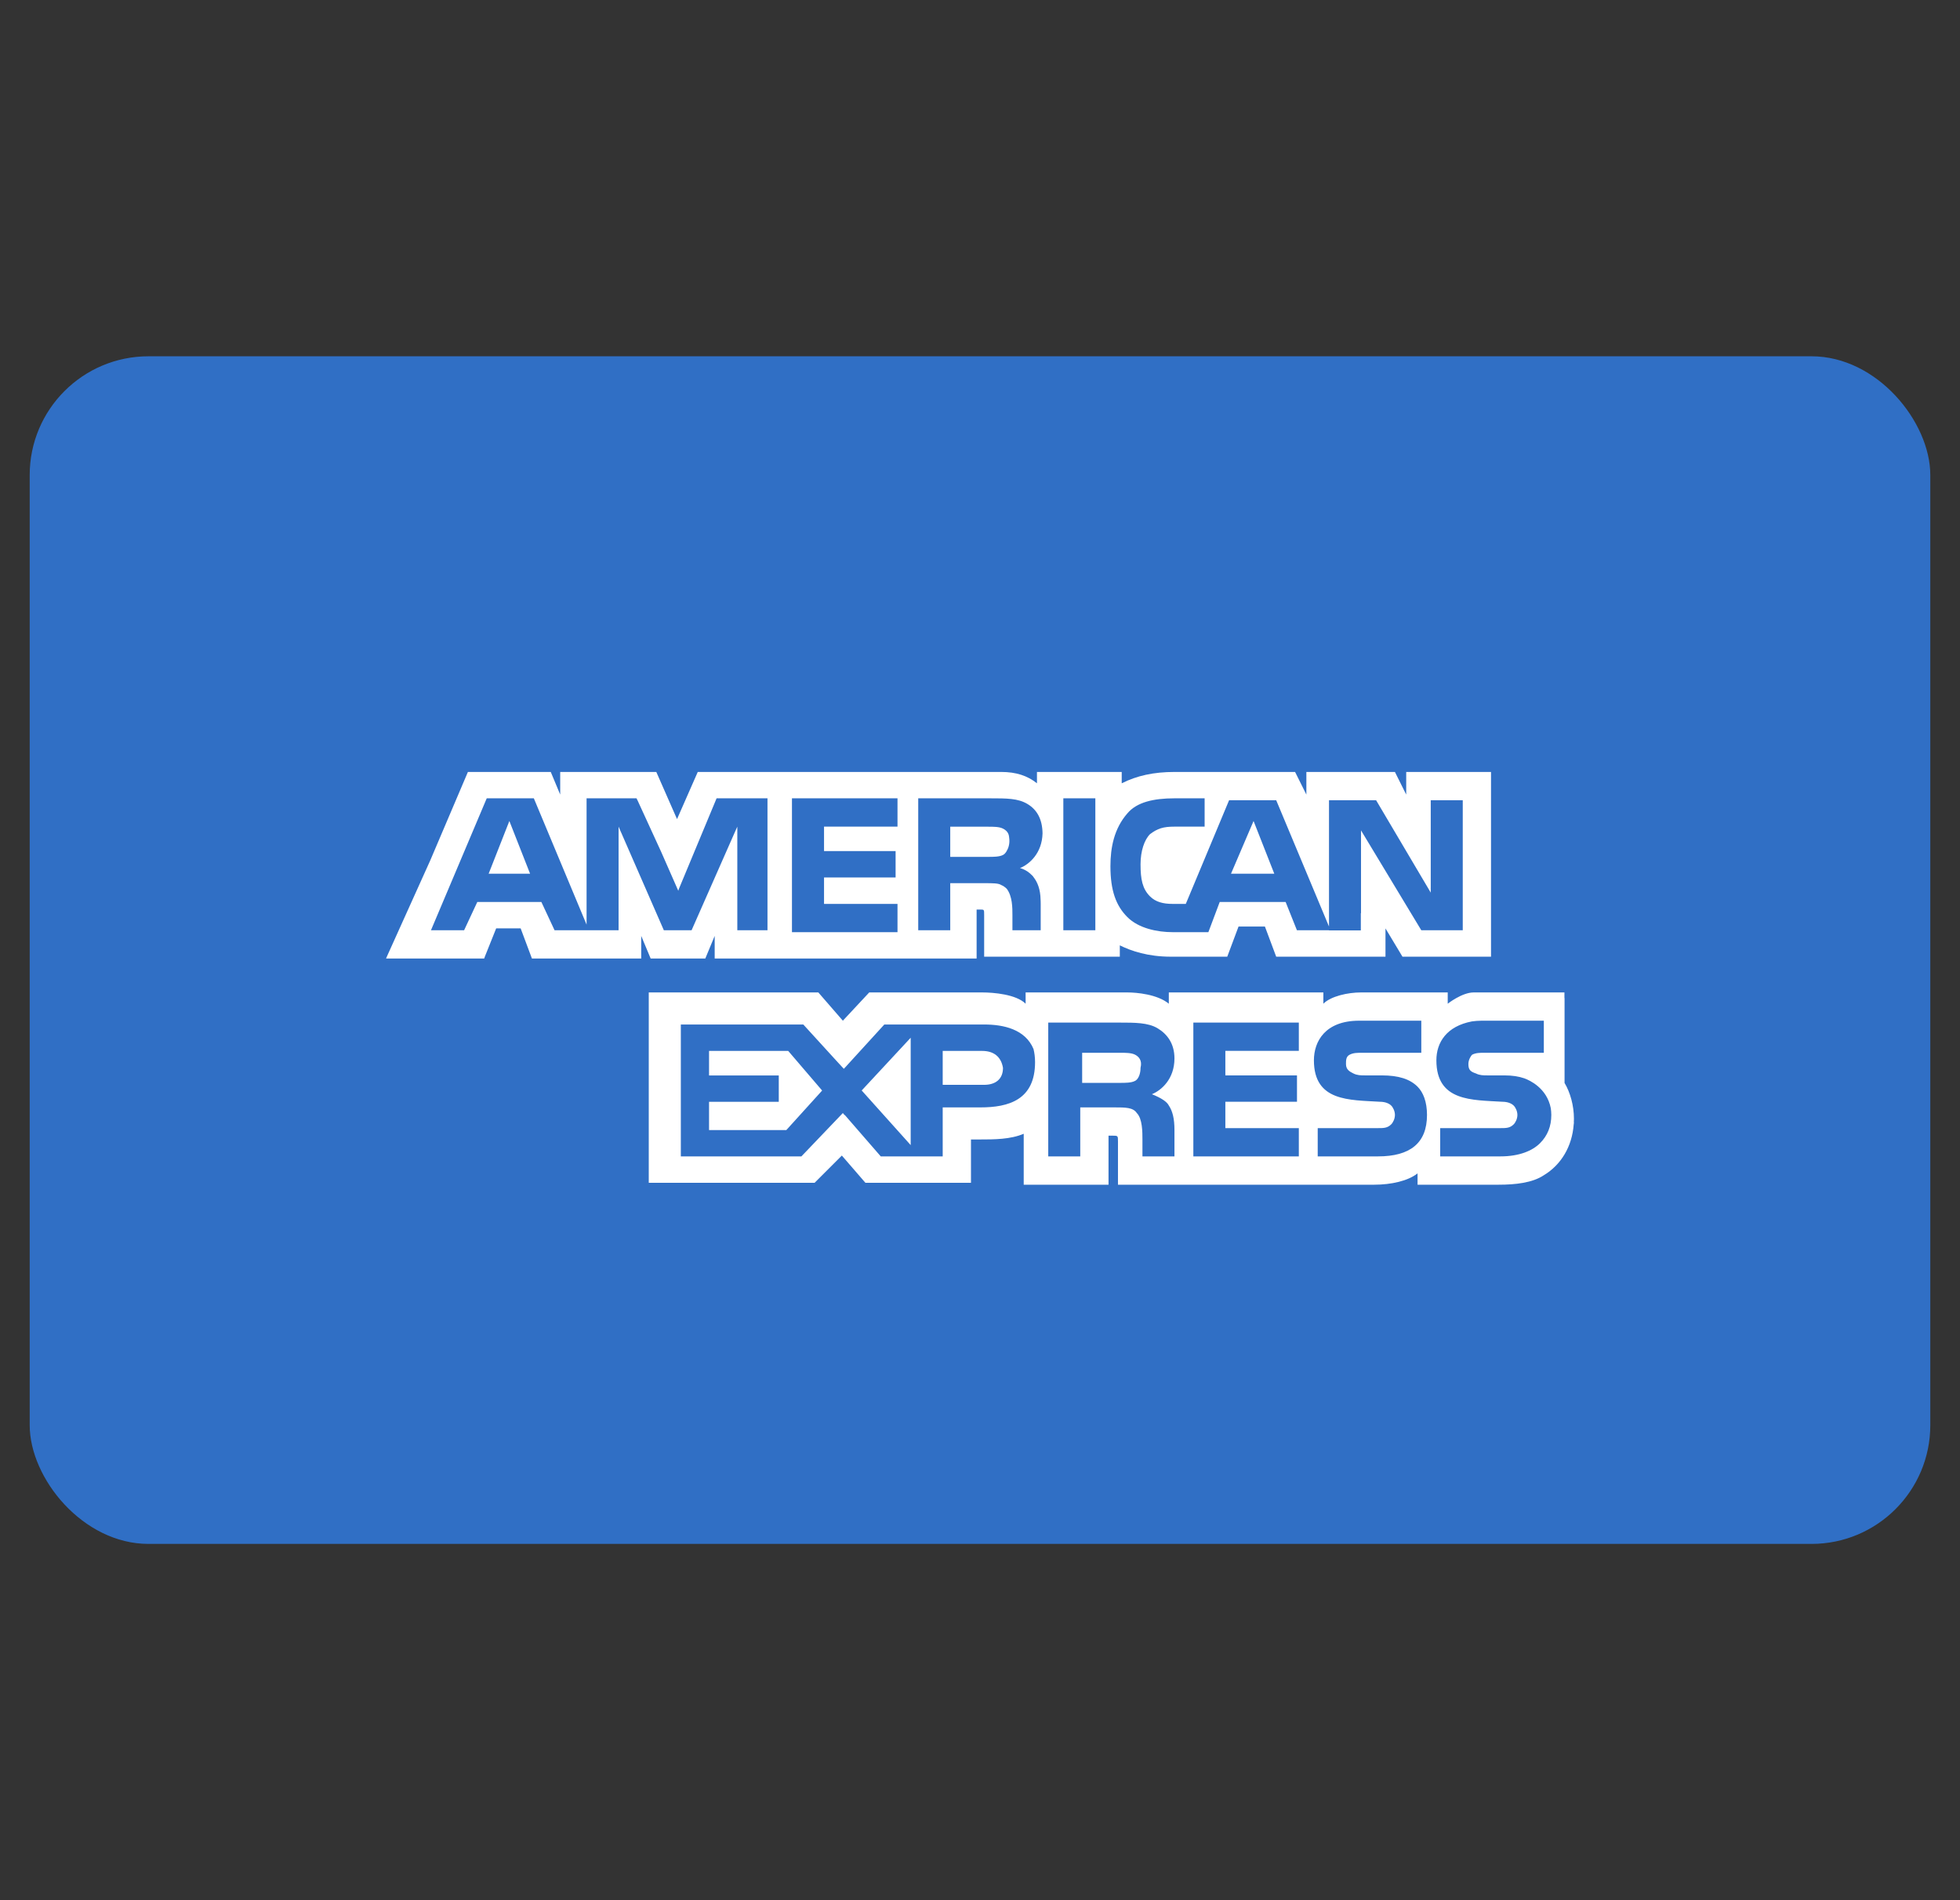 <svg width="33" height="32" viewBox="0 0 33 32" fill="none" xmlns="http://www.w3.org/2000/svg">
<rect x="0" y="0" width="33" height="32" fill="#333333" stroke="none"/>
<g id="american-express 1" clip-path="url(#clip0_3080_57682)">
<g id="Group 14384">
<rect id="Rectangle 492" x="0.5" y="6" width="32" height="20" rx="2" fill="#306FC5"/>
<g id="Group">
<path id="Vector" d="M8.227 14.714H8.925L8.576 13.826L8.227 14.714Z" fill="white"/>
<path id="Vector_2" d="M11.938 17.698V18.111H13.112V18.555H11.938V19.031H13.239L13.842 18.365L13.271 17.698H11.938Z" fill="white"/>
<path id="Vector_3" d="M21.106 13.826L20.726 14.714H21.455L21.106 13.826Z" fill="white"/>
<path id="Vector_4" d="M15.333 19.284V17.476L14.508 18.364L15.333 19.284Z" fill="white"/>
<path id="Vector_5" d="M16.887 17.984C16.856 17.794 16.729 17.698 16.538 17.698H15.872V18.269H16.57C16.76 18.269 16.887 18.174 16.887 17.984Z" fill="white"/>
<path id="Vector_6" d="M19.108 18.204C19.172 18.173 19.203 18.077 19.203 17.982C19.235 17.856 19.172 17.792 19.108 17.76C19.045 17.729 18.949 17.729 18.854 17.729H18.22V18.236H18.854C18.949 18.236 19.045 18.236 19.108 18.204Z" fill="white"/>
<path id="Vector_7" d="M23.676 13V13.381L23.486 13H21.995V13.381L21.805 13H19.774C19.425 13 19.14 13.063 18.886 13.191V13H17.459V13.032V13.191C17.3 13.064 17.11 13 16.856 13H11.748L11.399 13.794L11.05 13H9.908H9.432V13.381L9.273 13H9.242H7.878L7.243 14.492L6.513 16.111L6.5 16.142H6.513H8.131H8.152L8.163 16.111L8.354 15.634H8.766L8.956 16.142H10.796V16.111V15.761L10.955 16.142H11.875L12.033 15.761V16.111V16.142H12.763H16.412H16.443V15.317H16.507C16.57 15.317 16.57 15.317 16.57 15.412V16.111H18.854V15.92C19.045 16.015 19.33 16.111 19.711 16.111H20.663L20.853 15.603H21.297L21.487 16.111H23.327V15.793V15.635L23.613 16.111H23.676H23.708H25.104V13H23.676H23.676ZM12.922 15.666H12.604H12.414V15.476V13.921L12.382 13.993V13.992L11.644 15.666H11.621H11.451H11.177L10.415 13.921V15.666H9.337L9.115 15.19H8.036L7.814 15.666H7.256L8.195 13.444H8.988L9.876 15.571V13.444H10.066H10.717L10.732 13.476H10.733L11.133 14.348L11.42 15.001L11.431 14.968L12.065 13.444H12.922V15.666H12.922ZM15.111 13.921H13.874V14.333H15.079V14.777H13.874V15.222H15.111V15.698H13.334V13.444H15.111V13.921ZM17.374 14.739C17.375 14.74 17.375 14.74 17.377 14.741C17.389 14.754 17.399 14.766 17.407 14.779C17.468 14.858 17.517 14.977 17.52 15.151C17.52 15.154 17.52 15.157 17.52 15.16C17.52 15.161 17.521 15.163 17.521 15.165C17.521 15.166 17.521 15.166 17.521 15.167C17.521 15.185 17.522 15.203 17.522 15.222V15.666H17.046V15.412C17.046 15.285 17.046 15.095 16.951 14.968C16.921 14.938 16.89 14.918 16.857 14.904C16.81 14.873 16.72 14.873 16.57 14.873H15.999V15.666H15.46V13.444H16.665C16.951 13.444 17.141 13.444 17.3 13.54C17.455 13.633 17.549 13.788 17.553 14.033C17.545 14.371 17.329 14.556 17.173 14.619C17.173 14.619 17.279 14.64 17.374 14.739ZM18.442 15.666H17.903V13.444H18.442V15.666ZM24.628 15.666H23.93L22.915 13.984V15.381L22.912 15.377V15.668H22.376V15.666H21.836L21.646 15.19H20.536L20.345 15.698H19.742C19.489 15.698 19.171 15.635 18.981 15.444C18.791 15.254 18.696 15 18.696 14.587C18.696 14.27 18.759 13.952 18.981 13.698C19.14 13.508 19.425 13.444 19.774 13.444H20.282V13.921H19.774C19.584 13.921 19.489 13.952 19.362 14.048C19.267 14.143 19.203 14.333 19.203 14.555C19.203 14.809 19.235 14.968 19.362 15.095C19.457 15.19 19.584 15.222 19.742 15.222H19.965L20.694 13.476H21.012H21.487L22.376 15.603V15.495V14.778V14.714V13.476H23.169L24.089 15.032V13.476H24.628V15.666H24.628V15.666Z" fill="white"/>
<path id="Vector_8" d="M16.921 14.371C16.931 14.361 16.939 14.35 16.946 14.337C16.975 14.291 17.008 14.21 16.99 14.098C16.989 14.087 16.988 14.078 16.985 14.069C16.985 14.066 16.985 14.064 16.984 14.061L16.984 14.062C16.968 14.007 16.928 13.974 16.887 13.954C16.824 13.922 16.729 13.922 16.634 13.922H15.999V14.43H16.634C16.729 14.43 16.824 14.43 16.887 14.398C16.897 14.393 16.905 14.386 16.914 14.379L16.914 14.379C16.914 14.379 16.917 14.376 16.921 14.371Z" fill="white"/>
<path id="Vector_9" d="M26.5 18.84C26.5 18.618 26.437 18.395 26.342 18.237V16.808H26.34V16.713C26.34 16.713 25.01 16.713 24.812 16.713C24.615 16.713 24.375 16.903 24.375 16.903V16.713H22.915C22.693 16.713 22.408 16.776 22.281 16.903V16.713H19.679V16.808V16.903C19.489 16.745 19.14 16.713 18.981 16.713H17.268V16.808V16.903C17.11 16.745 16.729 16.713 16.538 16.713H14.635L14.191 17.189L13.778 16.713H13.646H13.43H10.923V16.808V17.059V19.919H13.715L14.174 19.46L14.571 19.919H14.603H16.212H16.285H16.317H16.348V19.602V19.189H16.507C16.729 19.189 17.014 19.189 17.236 19.093V19.887V19.951H18.664V19.887V19.125H18.727C18.823 19.125 18.823 19.125 18.823 19.221V19.887V19.951H23.137C23.423 19.951 23.708 19.887 23.867 19.76V19.887V19.951H25.231C25.516 19.951 25.802 19.919 25.992 19.792C26.285 19.616 26.469 19.306 26.496 18.936C26.497 18.925 26.499 18.914 26.5 18.903L26.498 18.901C26.499 18.881 26.5 18.86 26.5 18.84ZM16.507 18.649H15.872V18.744V18.935V19.125V19.474H14.829L14.223 18.776L14.22 18.779L14.191 18.744L13.493 19.474H11.463V17.253H13.525L14.088 17.87L14.207 17.999L14.223 17.983L14.889 17.253H16.57C16.897 17.253 17.262 17.333 17.401 17.666C17.417 17.731 17.427 17.804 17.427 17.887C17.427 18.522 16.983 18.649 16.507 18.649ZM19.679 18.617C19.743 18.712 19.774 18.84 19.774 19.03V19.474H19.235V19.189C19.235 19.062 19.235 18.84 19.14 18.744C19.077 18.649 18.95 18.649 18.759 18.649H18.188V19.474H17.649V17.221H18.855C19.108 17.221 19.33 17.221 19.489 17.316C19.648 17.411 19.774 17.57 19.774 17.824C19.774 18.173 19.552 18.363 19.394 18.427C19.552 18.49 19.648 18.554 19.679 18.617ZM21.868 17.697H20.631V18.11H21.837V18.554H20.631V18.998H21.868V19.474H20.092V17.221H21.868V17.697ZM23.201 19.474H22.186V18.998H23.201C23.296 18.998 23.359 18.998 23.423 18.935C23.455 18.903 23.486 18.84 23.486 18.776C23.486 18.713 23.455 18.649 23.423 18.618C23.391 18.586 23.328 18.554 23.232 18.554C22.725 18.522 22.122 18.554 22.122 17.856C22.122 17.538 22.312 17.189 22.884 17.189H23.93V17.729H22.947C22.852 17.729 22.788 17.729 22.725 17.761C22.662 17.792 22.662 17.856 22.662 17.919C22.662 18.015 22.725 18.046 22.788 18.078C22.852 18.11 22.915 18.11 22.979 18.11H23.264C23.55 18.11 23.74 18.173 23.867 18.3C23.962 18.395 24.026 18.554 24.026 18.776C24.026 19.252 23.74 19.474 23.201 19.474ZM25.929 19.252C25.802 19.379 25.58 19.474 25.263 19.474H24.248V18.998H25.263C25.358 18.998 25.422 18.998 25.485 18.935C25.517 18.903 25.548 18.84 25.548 18.776C25.548 18.713 25.517 18.649 25.485 18.618C25.453 18.586 25.39 18.554 25.295 18.554C24.787 18.522 24.184 18.554 24.184 17.856C24.184 17.554 24.357 17.282 24.782 17.201C24.833 17.194 24.887 17.189 24.946 17.189H25.993V17.729H25.295H25.041H25.009C24.914 17.729 24.851 17.729 24.787 17.761C24.755 17.792 24.723 17.856 24.723 17.919C24.723 18.015 24.755 18.046 24.851 18.078C24.914 18.11 24.977 18.11 25.041 18.11H25.072H25.326C25.465 18.11 25.57 18.127 25.666 18.16C25.754 18.192 26.044 18.323 26.11 18.662C26.115 18.698 26.119 18.735 26.119 18.776C26.119 18.967 26.056 19.125 25.929 19.252Z" fill="white"/>
</g>
</g>
</g>
<defs>
<clipPath id="clip0_3080_57682">
<rect width="32" height="32" fill="white" transform="translate(0.5)"/>
</clipPath>
</defs>
</svg>
